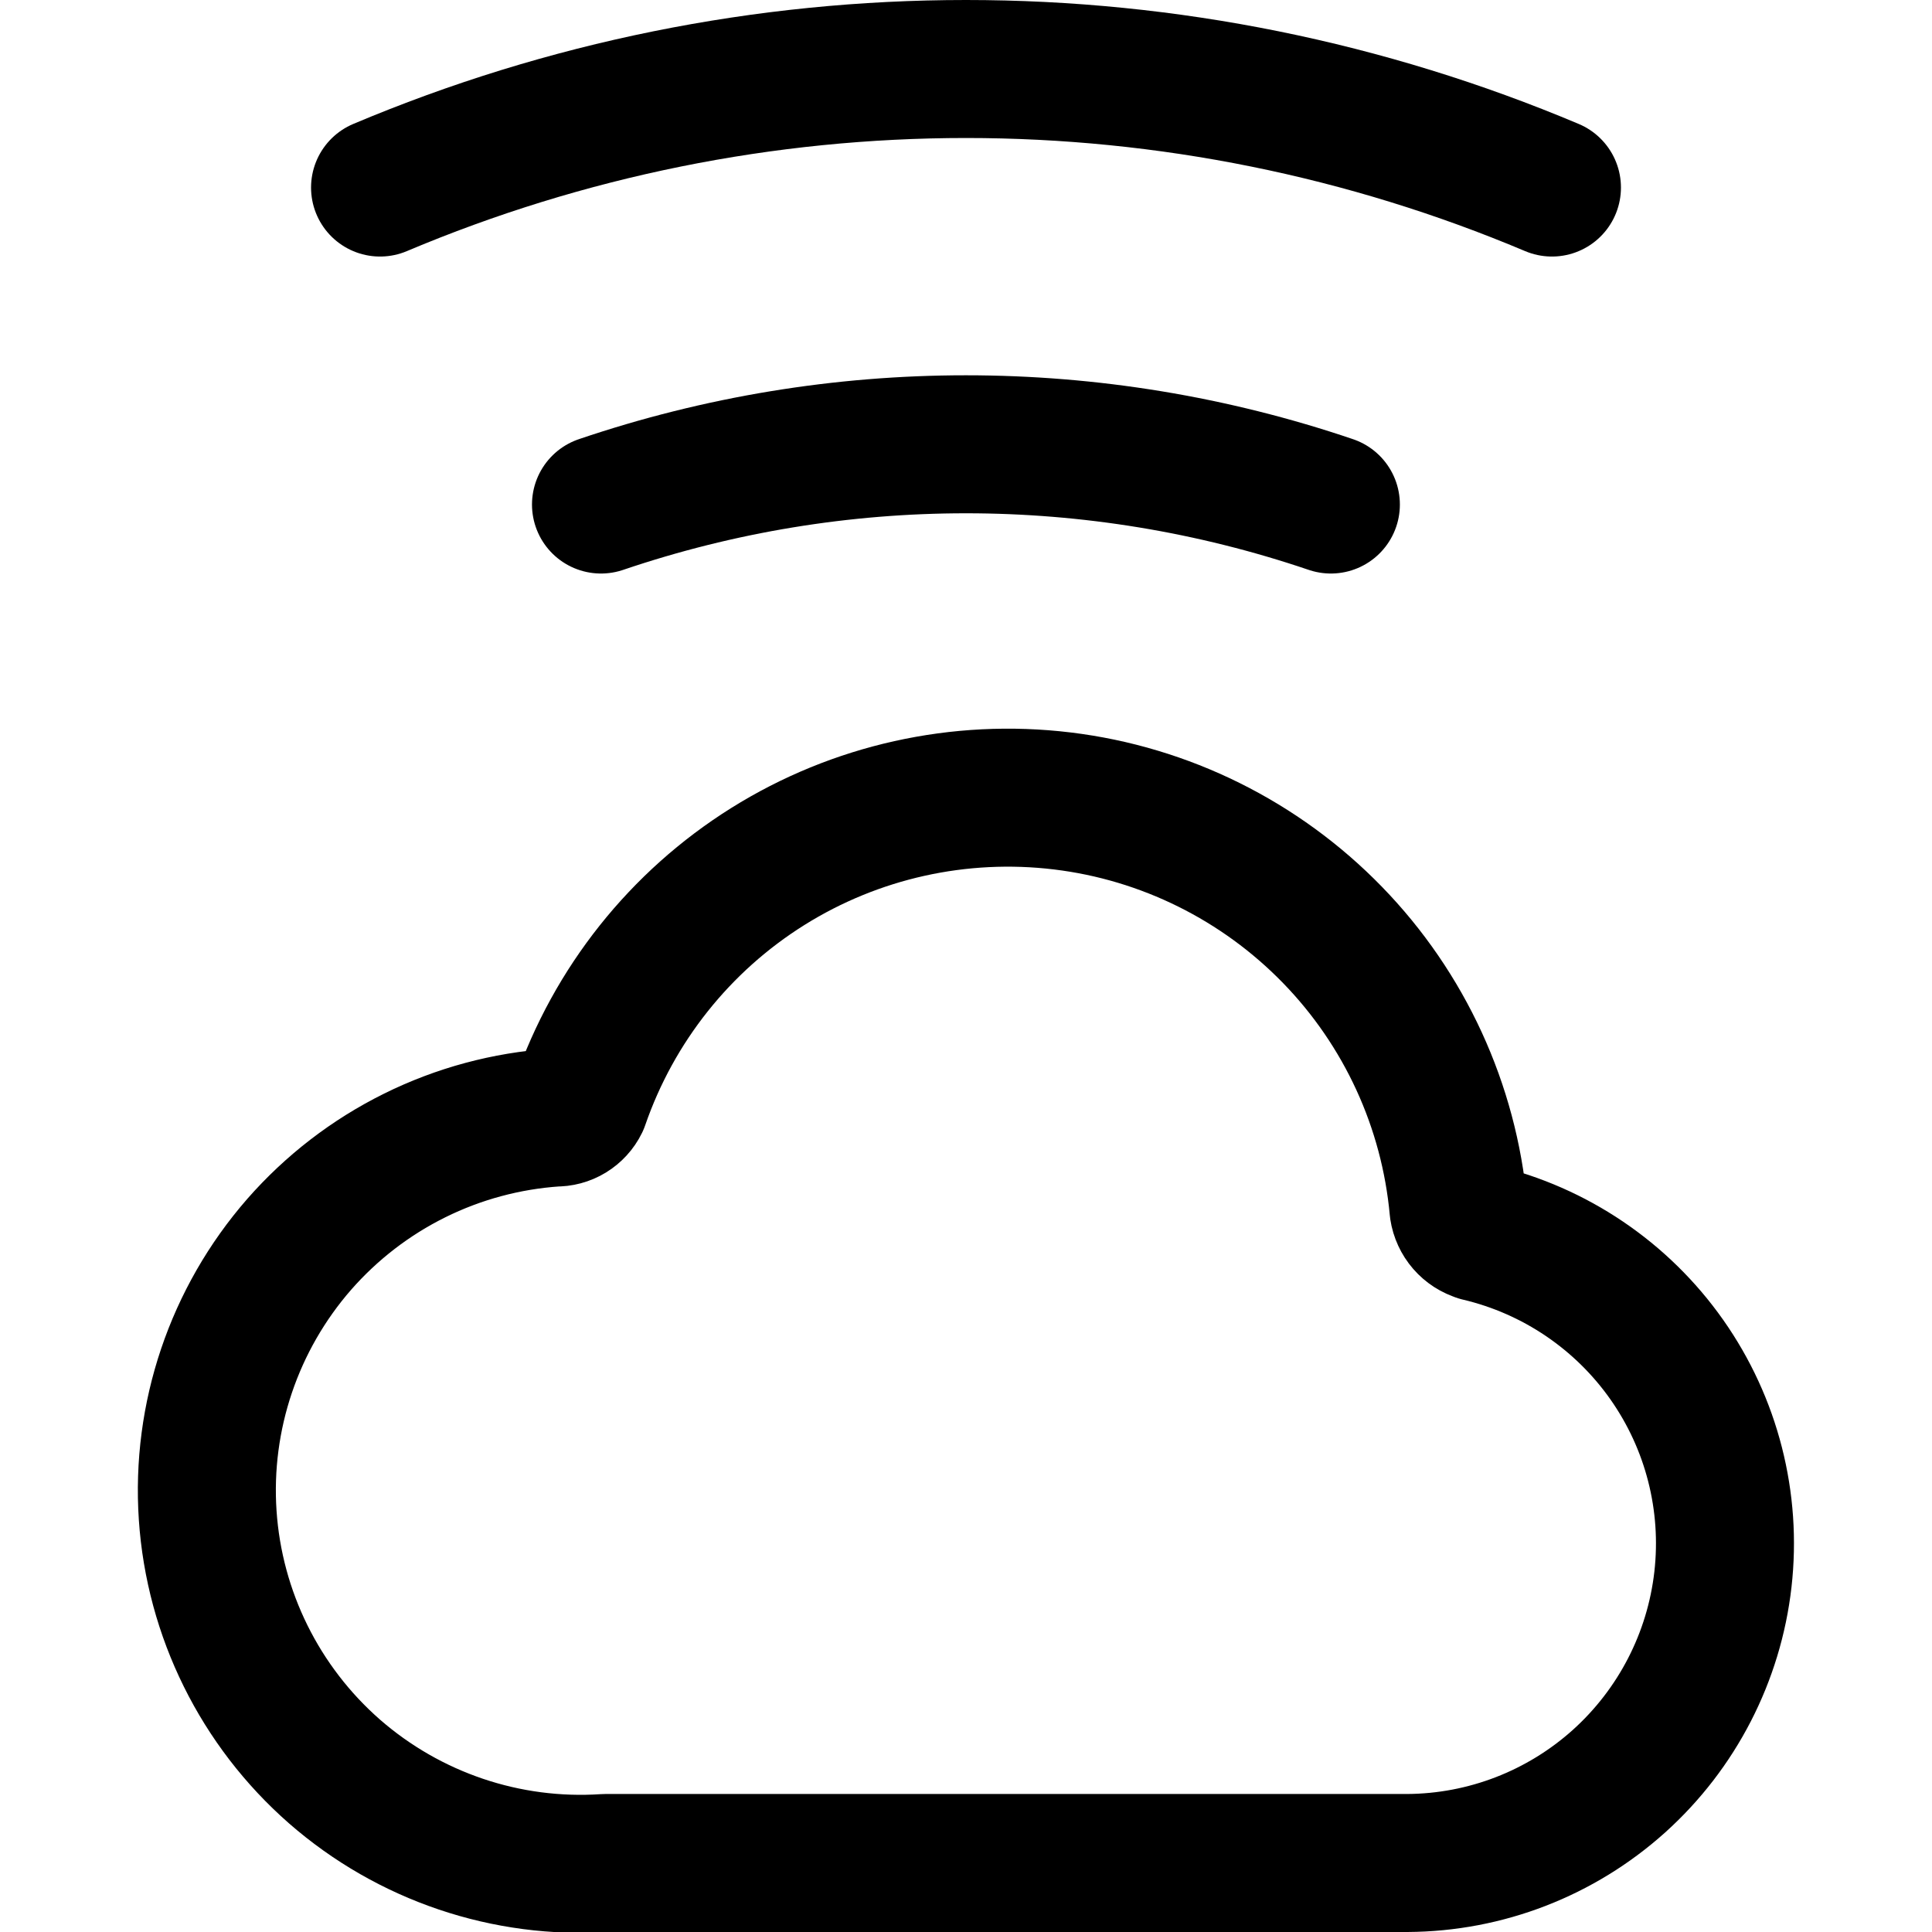 <svg xmlns="http://www.w3.org/2000/svg" fill="none" viewBox="0 0 14 14"><g id="cloud-wifi--cloud-wifi-internet-server-network"><path id="Vector" stroke="#000000" stroke-linecap="round" stroke-linejoin="round" d="M11.246 1.359C9.902 0.792 8.458 0.5 7 0.5c-1.458 0 -2.902 0.292 -4.246 0.859" stroke-width="1"></path><path id="Vector_2" stroke="#000000" stroke-linecap="round" stroke-linejoin="round" d="M9.644 3.656c-1.715 -0.582 -3.574 -0.582 -5.289 0" stroke-width="1"></path><path id="Vector_3" stroke="#000000" stroke-linecap="round" stroke-linejoin="round" d="M10.716 8.93c-0.038 -0.011 -0.072 -0.033 -0.098 -0.063 -0.026 -0.03 -0.043 -0.067 -0.049 -0.106 -0.068 -0.747 -0.39 -1.448 -0.913 -1.986 -0.523 -0.538 -1.214 -0.881 -1.958 -0.971 -0.745 -0.09 -1.498 0.077 -2.134 0.475 -0.636 0.398 -1.116 1.002 -1.361 1.711 -0.016 0.033 -0.042 0.061 -0.073 0.08 -0.031 0.019 -0.068 0.029 -0.105 0.028 -0.355 0.024 -0.701 0.117 -1.02 0.275 -0.319 0.158 -0.603 0.377 -0.837 0.644 -0.472 0.541 -0.711 1.247 -0.663 1.963 0.048 0.716 0.379 1.384 0.919 1.857 0.541 0.472 1.247 0.711 1.963 0.663h5.811c0.567 -0.003 1.112 -0.214 1.534 -0.593 0.421 -0.379 0.689 -0.899 0.753 -1.462 0.064 -0.563 -0.081 -1.13 -0.407 -1.593 -0.326 -0.463 -0.811 -0.791 -1.362 -0.921Z" stroke-width="1"></path></g></svg>